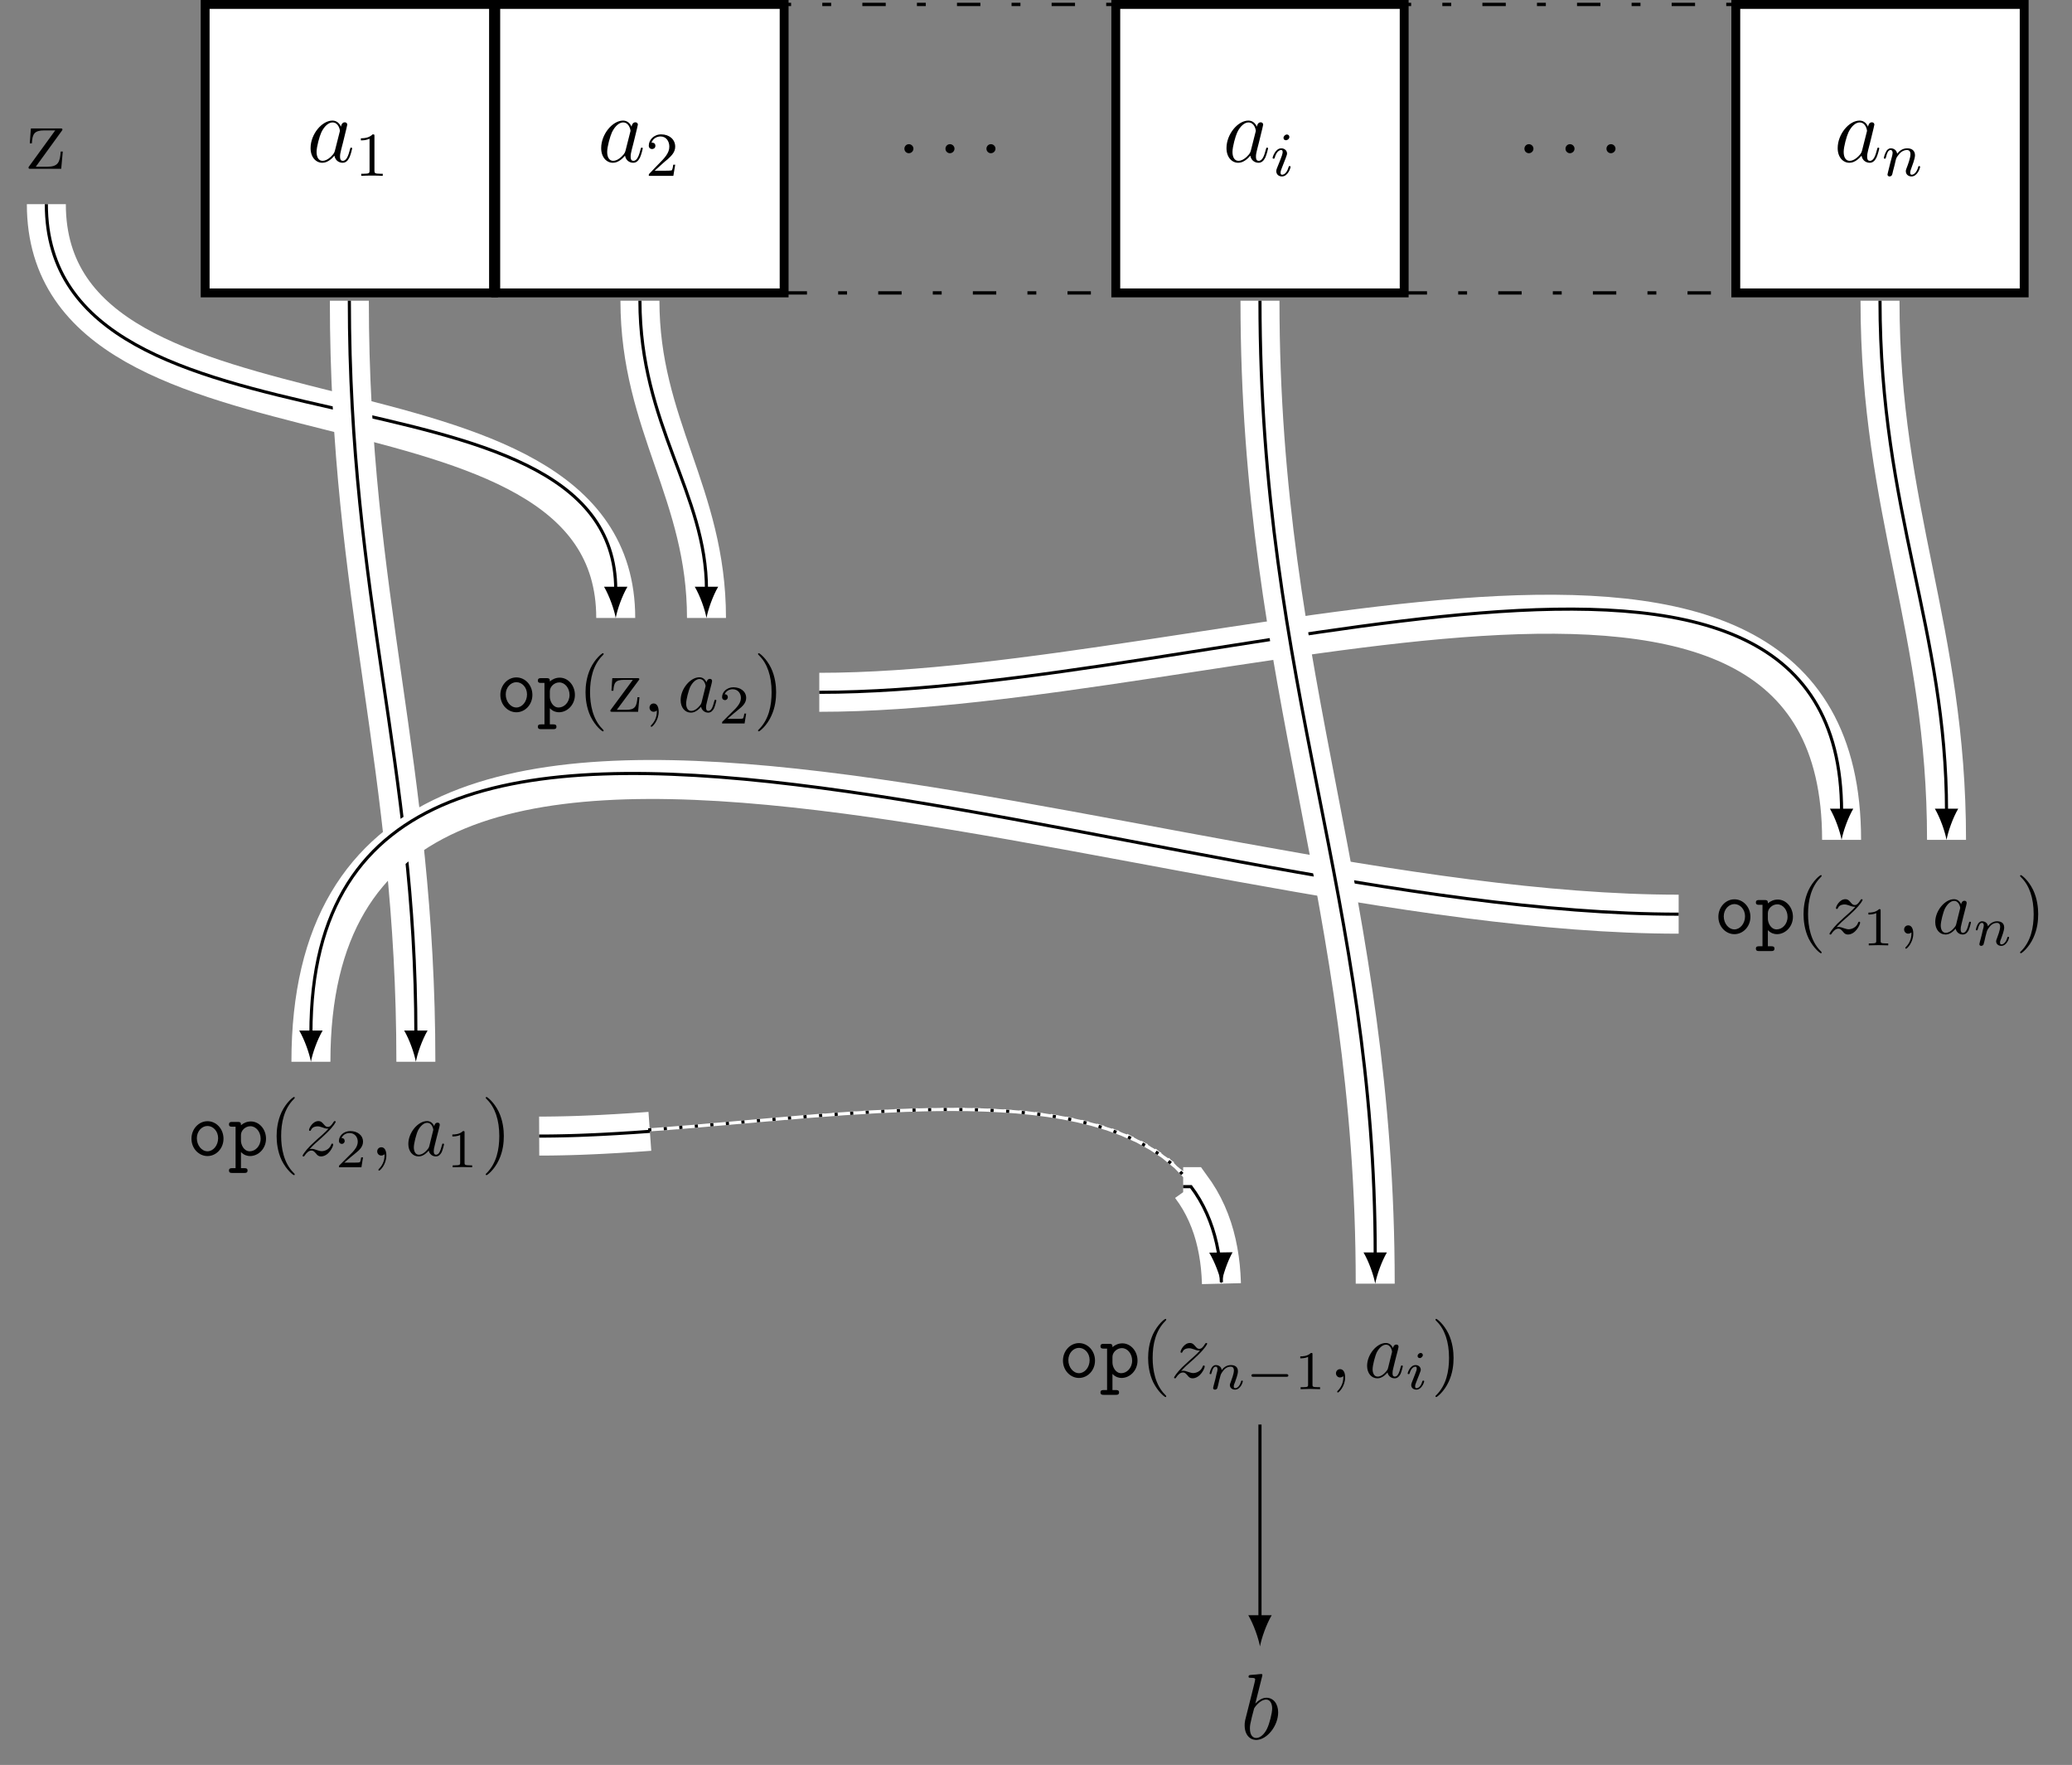 <?xml version="1.0" encoding="UTF-8"?>
<svg xmlns="http://www.w3.org/2000/svg" xmlns:xlink="http://www.w3.org/1999/xlink" width="264.767pt" height="225.468pt" viewBox="0 0 264.767 225.468" version="1.1">
<rect x="0" y="0" width="264.767" height="225.468" fill="#808080" stroke="none"/>
<defs>
<g>
<symbol overflow="visible" id="glyph0-0">
<path style="stroke:none;" d=""/>
</symbol>
<symbol overflow="visible" id="glyph0-1">
<path style="stroke:none;" d="M 3.594 -1.422 C 3.531 -1.219 3.531 -1.188 3.375 -0.969 C 3.109 -0.641 2.578 -0.125 2.016 -0.125 C 1.531 -0.125 1.25 -0.562 1.25 -1.266 C 1.25 -1.922 1.625 -3.266 1.859 -3.766 C 2.266 -4.609 2.828 -5.031 3.281 -5.031 C 4.078 -5.031 4.234 -4.047 4.234 -3.953 C 4.234 -3.938 4.203 -3.797 4.188 -3.766 Z M 4.359 -4.484 C 4.234 -4.797 3.906 -5.266 3.281 -5.266 C 1.938 -5.266 0.484 -3.531 0.484 -1.75 C 0.484 -0.578 1.172 0.125 1.984 0.125 C 2.641 0.125 3.203 -0.391 3.531 -0.781 C 3.656 -0.078 4.219 0.125 4.578 0.125 C 4.938 0.125 5.219 -0.094 5.438 -0.531 C 5.625 -0.938 5.797 -1.656 5.797 -1.703 C 5.797 -1.766 5.75 -1.812 5.672 -1.812 C 5.562 -1.812 5.562 -1.75 5.516 -1.578 C 5.328 -0.875 5.109 -0.125 4.609 -0.125 C 4.266 -0.125 4.25 -0.438 4.25 -0.672 C 4.25 -0.938 4.281 -1.078 4.391 -1.547 C 4.469 -1.844 4.531 -2.109 4.625 -2.453 C 5.062 -4.25 5.172 -4.672 5.172 -4.75 C 5.172 -4.906 5.047 -5.047 4.859 -5.047 C 4.484 -5.047 4.391 -4.625 4.359 -4.484 Z M 4.359 -4.484 "/>
</symbol>
<symbol overflow="visible" id="glyph0-2">
<path style="stroke:none;" d="M 2.203 -0.578 C 2.203 -0.922 1.906 -1.156 1.625 -1.156 C 1.281 -1.156 1.047 -0.875 1.047 -0.578 C 1.047 -0.234 1.328 0 1.609 0 C 1.953 0 2.203 -0.281 2.203 -0.578 Z M 2.203 -0.578 "/>
</symbol>
<symbol overflow="visible" id="glyph0-3">
<path style="stroke:none;" d="M 2.766 -8 C 2.766 -8.047 2.797 -8.109 2.797 -8.172 C 2.797 -8.297 2.672 -8.297 2.656 -8.297 C 2.641 -8.297 2.219 -8.266 2 -8.234 C 1.797 -8.219 1.609 -8.203 1.406 -8.188 C 1.109 -8.156 1.031 -8.156 1.031 -7.938 C 1.031 -7.812 1.141 -7.812 1.266 -7.812 C 1.875 -7.812 1.875 -7.703 1.875 -7.594 C 1.875 -7.5 1.781 -7.156 1.734 -6.938 L 1.453 -5.797 C 1.328 -5.312 0.641 -2.609 0.594 -2.391 C 0.531 -2.094 0.531 -1.891 0.531 -1.734 C 0.531 -0.516 1.219 0.125 2 0.125 C 3.375 0.125 4.812 -1.656 4.812 -3.391 C 4.812 -4.5 4.203 -5.266 3.297 -5.266 C 2.672 -5.266 2.109 -4.75 1.891 -4.516 Z M 2.016 -0.125 C 1.625 -0.125 1.203 -0.406 1.203 -1.344 C 1.203 -1.734 1.25 -1.953 1.453 -2.797 C 1.5 -2.953 1.688 -3.719 1.734 -3.875 C 1.75 -3.969 2.469 -5.031 3.281 -5.031 C 3.797 -5.031 4.047 -4.5 4.047 -3.891 C 4.047 -3.312 3.703 -1.953 3.406 -1.344 C 3.109 -0.688 2.562 -0.125 2.016 -0.125 Z M 2.016 -0.125 "/>
</symbol>
<symbol overflow="visible" id="glyph1-0">
<path style="stroke:none;" d=""/>
</symbol>
<symbol overflow="visible" id="glyph1-1">
<path style="stroke:none;" d="M 2.5 -5.078 C 2.5 -5.297 2.484 -5.297 2.266 -5.297 C 1.938 -4.984 1.516 -4.797 0.766 -4.797 L 0.766 -4.531 C 0.984 -4.531 1.406 -4.531 1.875 -4.734 L 1.875 -0.656 C 1.875 -0.359 1.844 -0.266 1.094 -0.266 L 0.812 -0.266 L 0.812 0 C 1.141 -0.031 1.828 -0.031 2.188 -0.031 C 2.547 -0.031 3.234 -0.031 3.562 0 L 3.562 -0.266 L 3.281 -0.266 C 2.531 -0.266 2.5 -0.359 2.5 -0.656 Z M 2.5 -5.078 "/>
</symbol>
<symbol overflow="visible" id="glyph1-2">
<path style="stroke:none;" d="M 2.25 -1.625 C 2.375 -1.75 2.703 -2.016 2.844 -2.125 C 3.328 -2.578 3.797 -3.016 3.797 -3.734 C 3.797 -4.688 3 -5.297 2.016 -5.297 C 1.047 -5.297 0.422 -4.578 0.422 -3.859 C 0.422 -3.469 0.734 -3.422 0.844 -3.422 C 1.016 -3.422 1.266 -3.531 1.266 -3.844 C 1.266 -4.25 0.859 -4.25 0.766 -4.25 C 1 -4.844 1.531 -5.031 1.922 -5.031 C 2.656 -5.031 3.047 -4.406 3.047 -3.734 C 3.047 -2.906 2.469 -2.297 1.516 -1.344 L 0.516 -0.297 C 0.422 -0.219 0.422 -0.203 0.422 0 L 3.562 0 L 3.797 -1.422 L 3.547 -1.422 C 3.531 -1.266 3.469 -0.875 3.375 -0.719 C 3.328 -0.656 2.719 -0.656 2.594 -0.656 L 1.172 -0.656 Z M 2.25 -1.625 "/>
</symbol>
<symbol overflow="visible" id="glyph2-0">
<path style="stroke:none;" d=""/>
</symbol>
<symbol overflow="visible" id="glyph2-1">
<path style="stroke:none;" d="M 2.375 -4.969 C 2.375 -5.141 2.25 -5.281 2.062 -5.281 C 1.859 -5.281 1.625 -5.078 1.625 -4.844 C 1.625 -4.672 1.75 -4.547 1.938 -4.547 C 2.141 -4.547 2.375 -4.734 2.375 -4.969 Z M 1.219 -2.047 L 0.781 -0.953 C 0.734 -0.828 0.703 -0.734 0.703 -0.594 C 0.703 -0.203 1 0.078 1.422 0.078 C 2.203 0.078 2.531 -1.031 2.531 -1.141 C 2.531 -1.219 2.469 -1.25 2.406 -1.25 C 2.312 -1.25 2.297 -1.188 2.266 -1.109 C 2.094 -0.469 1.766 -0.141 1.438 -0.141 C 1.344 -0.141 1.25 -0.188 1.25 -0.391 C 1.25 -0.594 1.312 -0.734 1.406 -0.984 C 1.484 -1.188 1.562 -1.406 1.656 -1.625 L 1.906 -2.266 C 1.969 -2.453 2.078 -2.703 2.078 -2.844 C 2.078 -3.234 1.75 -3.516 1.344 -3.516 C 0.578 -3.516 0.234 -2.406 0.234 -2.297 C 0.234 -2.219 0.297 -2.188 0.359 -2.188 C 0.469 -2.188 0.469 -2.234 0.5 -2.312 C 0.719 -3.078 1.078 -3.297 1.328 -3.297 C 1.438 -3.297 1.516 -3.25 1.516 -3.031 C 1.516 -2.953 1.5 -2.844 1.422 -2.594 Z M 1.219 -2.047 "/>
</symbol>
<symbol overflow="visible" id="glyph2-2">
<path style="stroke:none;" d="M 1.594 -1.312 C 1.625 -1.422 1.703 -1.734 1.719 -1.844 C 1.828 -2.281 1.828 -2.281 2.016 -2.547 C 2.281 -2.938 2.656 -3.297 3.188 -3.297 C 3.469 -3.297 3.641 -3.125 3.641 -2.75 C 3.641 -2.312 3.312 -1.406 3.156 -1.016 C 3.047 -0.75 3.047 -0.703 3.047 -0.594 C 3.047 -0.141 3.422 0.078 3.766 0.078 C 4.547 0.078 4.875 -1.031 4.875 -1.141 C 4.875 -1.219 4.812 -1.25 4.75 -1.25 C 4.656 -1.25 4.641 -1.188 4.625 -1.109 C 4.438 -0.453 4.094 -0.141 3.797 -0.141 C 3.672 -0.141 3.609 -0.219 3.609 -0.406 C 3.609 -0.594 3.672 -0.766 3.75 -0.969 C 3.859 -1.266 4.219 -2.188 4.219 -2.625 C 4.219 -3.234 3.797 -3.516 3.234 -3.516 C 2.578 -3.516 2.172 -3.125 1.938 -2.828 C 1.875 -3.266 1.531 -3.516 1.125 -3.516 C 0.844 -3.516 0.641 -3.328 0.516 -3.078 C 0.312 -2.703 0.234 -2.312 0.234 -2.297 C 0.234 -2.219 0.297 -2.188 0.359 -2.188 C 0.469 -2.188 0.469 -2.219 0.531 -2.438 C 0.625 -2.828 0.766 -3.297 1.094 -3.297 C 1.312 -3.297 1.359 -3.094 1.359 -2.922 C 1.359 -2.766 1.312 -2.625 1.25 -2.359 C 1.234 -2.297 1.109 -1.828 1.078 -1.719 L 0.781 -0.516 C 0.75 -0.391 0.703 -0.203 0.703 -0.172 C 0.703 0.016 0.859 0.078 0.969 0.078 C 1.109 0.078 1.234 -0.016 1.281 -0.109 C 1.312 -0.156 1.375 -0.438 1.406 -0.594 Z M 1.594 -1.312 "/>
</symbol>
<symbol overflow="visible" id="glyph3-0">
<path style="stroke:none;" d=""/>
</symbol>
<symbol overflow="visible" id="glyph3-1">
<path style="stroke:none;" d="M 4.547 -4.812 C 4.656 -4.953 4.656 -4.969 4.656 -5.016 C 4.656 -5.156 4.578 -5.156 4.375 -5.156 L 0.625 -5.156 L 0.484 -3.25 L 0.75 -3.25 C 0.828 -4.469 1.047 -4.906 2.359 -4.906 L 3.734 -4.906 L 0.328 -0.219 C 0.328 0 0.344 0 0.609 0 L 4.5 0 L 4.703 -2.203 L 4.438 -2.203 C 4.328 -0.844 4.125 -0.266 2.703 -0.266 L 1.25 -0.266 Z M 4.547 -4.812 "/>
</symbol>
<symbol overflow="visible" id="glyph4-0">
<path style="stroke:none;" d=""/>
</symbol>
<symbol overflow="visible" id="glyph4-1">
<path style="stroke:none;" d="M 4.656 -2.156 C 4.656 -3.406 3.734 -4.391 2.609 -4.391 C 1.5 -4.391 0.562 -3.406 0.562 -2.156 C 0.562 -0.891 1.516 0.062 2.609 0.062 C 3.703 0.062 4.656 -0.891 4.656 -2.156 Z M 2.609 -0.547 C 1.875 -0.547 1.25 -1.297 1.25 -2.219 C 1.25 -3.125 1.906 -3.781 2.609 -3.781 C 3.328 -3.781 3.969 -3.125 3.969 -2.219 C 3.969 -1.297 3.344 -0.547 2.609 -0.547 Z M 2.609 -0.547 "/>
</symbol>
<symbol overflow="visible" id="glyph4-2">
<path style="stroke:none;" d="M 1.656 -2.625 C 1.656 -3.219 2.234 -3.75 2.859 -3.75 C 3.594 -3.75 4.172 -3.016 4.172 -2.156 C 4.172 -1.203 3.484 -0.547 2.781 -0.547 C 2 -0.547 1.656 -1.422 1.656 -1.906 Z M 1.656 -0.453 C 2.062 -0.031 2.5 0.062 2.812 0.062 C 3.891 0.062 4.859 -0.891 4.859 -2.156 C 4.859 -3.375 3.984 -4.359 2.922 -4.359 C 2.438 -4.359 2 -4.172 1.656 -3.875 C 1.656 -4.156 1.641 -4.297 1.25 -4.297 L 0.531 -4.297 C 0.375 -4.297 0.125 -4.297 0.125 -3.984 C 0.125 -3.688 0.375 -3.688 0.516 -3.688 L 0.969 -3.688 L 0.969 1.609 L 0.531 1.609 C 0.375 1.609 0.125 1.609 0.125 1.906 C 0.125 2.219 0.375 2.219 0.516 2.219 L 2.109 2.219 C 2.25 2.219 2.5 2.219 2.5 1.906 C 2.5 1.609 2.25 1.609 2.094 1.609 L 1.656 1.609 Z M 1.656 -0.453 "/>
</symbol>
<symbol overflow="visible" id="glyph5-0">
<path style="stroke:none;" d=""/>
</symbol>
<symbol overflow="visible" id="glyph5-1">
<path style="stroke:none;" d="M 3.297 2.391 C 3.297 2.359 3.297 2.344 3.125 2.172 C 1.891 0.922 1.562 -0.969 1.562 -2.5 C 1.562 -4.234 1.938 -5.969 3.172 -7.203 C 3.297 -7.328 3.297 -7.344 3.297 -7.375 C 3.297 -7.453 3.266 -7.484 3.203 -7.484 C 3.094 -7.484 2.203 -6.797 1.609 -5.531 C 1.109 -4.438 0.984 -3.328 0.984 -2.5 C 0.984 -1.719 1.094 -0.516 1.641 0.625 C 2.25 1.844 3.094 2.5 3.203 2.5 C 3.266 2.5 3.297 2.469 3.297 2.391 Z M 3.297 2.391 "/>
</symbol>
<symbol overflow="visible" id="glyph5-2">
<path style="stroke:none;" d="M 3.891 -4 C 3.984 -4.109 3.984 -4.125 3.984 -4.172 C 3.984 -4.297 3.891 -4.297 3.719 -4.297 L 0.531 -4.297 L 0.422 -2.688 L 0.672 -2.688 C 0.734 -3.703 0.922 -4.078 2.016 -4.078 L 3.156 -4.078 L 0.375 -0.312 C 0.281 -0.203 0.281 -0.188 0.281 -0.141 C 0.281 0 0.344 0 0.531 0 L 3.828 0 L 4 -1.859 L 3.75 -1.859 C 3.656 -0.688 3.453 -0.25 2.297 -0.25 L 1.109 -0.25 Z M 3.891 -4 "/>
</symbol>
<symbol overflow="visible" id="glyph5-3">
<path style="stroke:none;" d="M 2.875 -2.5 C 2.875 -3.266 2.766 -4.469 2.219 -5.609 C 1.625 -6.828 0.766 -7.484 0.672 -7.484 C 0.609 -7.484 0.562 -7.438 0.562 -7.375 C 0.562 -7.344 0.562 -7.328 0.75 -7.141 C 1.734 -6.156 2.297 -4.578 2.297 -2.5 C 2.297 -0.781 1.938 0.969 0.703 2.219 C 0.562 2.344 0.562 2.359 0.562 2.391 C 0.562 2.453 0.609 2.5 0.672 2.5 C 0.766 2.5 1.672 1.812 2.25 0.547 C 2.766 -0.547 2.875 -1.656 2.875 -2.5 Z M 2.875 -2.5 "/>
</symbol>
<symbol overflow="visible" id="glyph6-0">
<path style="stroke:none;" d=""/>
</symbol>
<symbol overflow="visible" id="glyph6-1">
<path style="stroke:none;" d="M 2.031 -0.016 C 2.031 -0.672 1.781 -1.062 1.391 -1.062 C 1.062 -1.062 0.859 -0.812 0.859 -0.531 C 0.859 -0.266 1.062 0 1.391 0 C 1.5 0 1.641 -0.047 1.734 -0.125 C 1.766 -0.156 1.781 -0.156 1.781 -0.156 C 1.797 -0.156 1.797 -0.156 1.797 -0.016 C 1.797 0.734 1.453 1.328 1.125 1.656 C 1.016 1.766 1.016 1.781 1.016 1.812 C 1.016 1.891 1.062 1.922 1.109 1.922 C 1.219 1.922 2.031 1.156 2.031 -0.016 Z M 2.031 -0.016 "/>
</symbol>
<symbol overflow="visible" id="glyph6-2">
<path style="stroke:none;" d="M 3.719 -3.766 C 3.531 -4.141 3.25 -4.406 2.797 -4.406 C 1.641 -4.406 0.406 -2.938 0.406 -1.484 C 0.406 -0.547 0.953 0.109 1.719 0.109 C 1.922 0.109 2.422 0.062 3.016 -0.641 C 3.094 -0.219 3.453 0.109 3.922 0.109 C 4.281 0.109 4.5 -0.125 4.672 -0.438 C 4.828 -0.797 4.969 -1.406 4.969 -1.422 C 4.969 -1.531 4.875 -1.531 4.844 -1.531 C 4.75 -1.531 4.734 -1.484 4.703 -1.344 C 4.531 -0.703 4.359 -0.109 3.953 -0.109 C 3.672 -0.109 3.656 -0.375 3.656 -0.562 C 3.656 -0.781 3.672 -0.875 3.781 -1.312 C 3.891 -1.719 3.906 -1.828 4 -2.203 L 4.359 -3.594 C 4.422 -3.875 4.422 -3.891 4.422 -3.938 C 4.422 -4.109 4.312 -4.203 4.141 -4.203 C 3.891 -4.203 3.75 -3.984 3.719 -3.766 Z M 3.078 -1.188 C 3.016 -1 3.016 -0.984 2.875 -0.812 C 2.438 -0.266 2.031 -0.109 1.75 -0.109 C 1.25 -0.109 1.109 -0.656 1.109 -1.047 C 1.109 -1.547 1.422 -2.766 1.656 -3.234 C 1.969 -3.812 2.406 -4.188 2.812 -4.188 C 3.453 -4.188 3.594 -3.375 3.594 -3.312 C 3.594 -3.25 3.578 -3.188 3.562 -3.141 Z M 3.078 -1.188 "/>
</symbol>
<symbol overflow="visible" id="glyph6-3">
<path style="stroke:none;" d="M 1.328 -0.828 C 1.859 -1.406 2.156 -1.656 2.516 -1.969 C 2.516 -1.969 3.125 -2.5 3.484 -2.859 C 4.438 -3.781 4.656 -4.266 4.656 -4.312 C 4.656 -4.406 4.562 -4.406 4.547 -4.406 C 4.469 -4.406 4.453 -4.391 4.391 -4.297 C 4.094 -3.812 3.891 -3.656 3.656 -3.656 C 3.406 -3.656 3.297 -3.812 3.141 -3.984 C 2.953 -4.203 2.781 -4.406 2.453 -4.406 C 1.703 -4.406 1.25 -3.484 1.25 -3.266 C 1.25 -3.219 1.281 -3.156 1.359 -3.156 C 1.453 -3.156 1.469 -3.203 1.5 -3.266 C 1.688 -3.734 2.266 -3.734 2.344 -3.734 C 2.547 -3.734 2.734 -3.672 2.969 -3.594 C 3.375 -3.438 3.484 -3.438 3.734 -3.438 C 3.375 -3.016 2.547 -2.297 2.359 -2.141 L 1.453 -1.297 C 0.781 -0.625 0.422 -0.062 0.422 0.016 C 0.422 0.109 0.531 0.109 0.547 0.109 C 0.625 0.109 0.641 0.094 0.703 -0.016 C 0.938 -0.375 1.234 -0.641 1.562 -0.641 C 1.781 -0.641 1.891 -0.547 2.141 -0.266 C 2.297 -0.047 2.484 0.109 2.766 0.109 C 3.766 0.109 4.344 -1.156 4.344 -1.422 C 4.344 -1.469 4.297 -1.531 4.219 -1.531 C 4.125 -1.531 4.109 -1.469 4.078 -1.391 C 3.844 -0.75 3.203 -0.562 2.875 -0.562 C 2.688 -0.562 2.5 -0.625 2.297 -0.688 C 1.953 -0.812 1.797 -0.859 1.594 -0.859 C 1.578 -0.859 1.422 -0.859 1.328 -0.828 Z M 1.328 -0.828 "/>
</symbol>
<symbol overflow="visible" id="glyph7-0">
<path style="stroke:none;" d=""/>
</symbol>
<symbol overflow="visible" id="glyph7-1">
<path style="stroke:none;" d="M 3.516 -1.266 L 3.281 -1.266 C 3.266 -1.109 3.188 -0.703 3.094 -0.641 C 3.047 -0.594 2.516 -0.594 2.406 -0.594 L 1.125 -0.594 C 1.859 -1.234 2.109 -1.438 2.516 -1.766 C 3.031 -2.172 3.516 -2.609 3.516 -3.266 C 3.516 -4.109 2.781 -4.625 1.891 -4.625 C 1.031 -4.625 0.438 -4.016 0.438 -3.375 C 0.438 -3.031 0.734 -2.984 0.812 -2.984 C 0.969 -2.984 1.172 -3.109 1.172 -3.359 C 1.172 -3.484 1.125 -3.734 0.766 -3.734 C 0.984 -4.219 1.453 -4.375 1.781 -4.375 C 2.484 -4.375 2.844 -3.828 2.844 -3.266 C 2.844 -2.656 2.406 -2.188 2.188 -1.938 L 0.516 -0.266 C 0.438 -0.203 0.438 -0.188 0.438 0 L 3.312 0 Z M 3.516 -1.266 "/>
</symbol>
<symbol overflow="visible" id="glyph7-2">
<path style="stroke:none;" d="M 2.328 -4.438 C 2.328 -4.625 2.328 -4.625 2.125 -4.625 C 1.672 -4.188 1.047 -4.188 0.766 -4.188 L 0.766 -3.938 C 0.922 -3.938 1.391 -3.938 1.766 -4.125 L 1.766 -0.578 C 1.766 -0.344 1.766 -0.25 1.078 -0.25 L 0.812 -0.25 L 0.812 0 C 0.938 0 1.797 -0.031 2.047 -0.031 C 2.266 -0.031 3.141 0 3.297 0 L 3.297 -0.25 L 3.031 -0.25 C 2.328 -0.25 2.328 -0.344 2.328 -0.578 Z M 2.328 -4.438 "/>
</symbol>
<symbol overflow="visible" id="glyph8-0">
<path style="stroke:none;" d=""/>
</symbol>
<symbol overflow="visible" id="glyph8-1">
<path style="stroke:none;" d="M 0.844 -0.438 C 0.828 -0.344 0.781 -0.172 0.781 -0.156 C 0.781 0 0.906 0.062 1.016 0.062 C 1.141 0.062 1.25 -0.016 1.297 -0.078 C 1.328 -0.141 1.375 -0.375 1.422 -0.516 C 1.453 -0.641 1.531 -0.969 1.562 -1.141 C 1.609 -1.297 1.656 -1.453 1.688 -1.609 C 1.766 -1.891 1.781 -1.953 1.984 -2.234 C 2.172 -2.516 2.5 -2.875 3.031 -2.875 C 3.422 -2.875 3.438 -2.516 3.438 -2.391 C 3.438 -1.969 3.141 -1.203 3.031 -0.906 C 2.953 -0.703 2.922 -0.641 2.922 -0.531 C 2.922 -0.156 3.219 0.062 3.578 0.062 C 4.281 0.062 4.578 -0.891 4.578 -1 C 4.578 -1.094 4.5 -1.094 4.469 -1.094 C 4.375 -1.094 4.375 -1.047 4.344 -0.969 C 4.188 -0.406 3.875 -0.125 3.609 -0.125 C 3.453 -0.125 3.422 -0.219 3.422 -0.375 C 3.422 -0.531 3.469 -0.625 3.594 -0.938 C 3.672 -1.156 3.953 -1.891 3.953 -2.281 C 3.953 -2.953 3.422 -3.078 3.047 -3.078 C 2.469 -3.078 2.078 -2.719 1.875 -2.438 C 1.828 -2.922 1.422 -3.078 1.125 -3.078 C 0.828 -3.078 0.672 -2.859 0.578 -2.703 C 0.422 -2.438 0.328 -2.047 0.328 -2 C 0.328 -1.922 0.422 -1.922 0.453 -1.922 C 0.547 -1.922 0.547 -1.938 0.594 -2.125 C 0.703 -2.531 0.844 -2.875 1.109 -2.875 C 1.297 -2.875 1.344 -2.719 1.344 -2.531 C 1.344 -2.406 1.281 -2.141 1.219 -1.953 C 1.172 -1.766 1.109 -1.484 1.078 -1.328 Z M 0.844 -0.438 "/>
</symbol>
<symbol overflow="visible" id="glyph8-2">
<path style="stroke:none;" d="M 2.266 -4.359 C 2.266 -4.469 2.172 -4.625 1.984 -4.625 C 1.797 -4.625 1.594 -4.438 1.594 -4.234 C 1.594 -4.125 1.672 -3.969 1.875 -3.969 C 2.062 -3.969 2.266 -4.172 2.266 -4.359 Z M 0.844 -0.812 C 0.812 -0.719 0.781 -0.641 0.781 -0.516 C 0.781 -0.188 1.047 0.062 1.438 0.062 C 2.125 0.062 2.438 -0.891 2.438 -1 C 2.438 -1.094 2.344 -1.094 2.328 -1.094 C 2.234 -1.094 2.219 -1.047 2.188 -0.969 C 2.031 -0.406 1.734 -0.125 1.453 -0.125 C 1.312 -0.125 1.281 -0.219 1.281 -0.375 C 1.281 -0.531 1.328 -0.656 1.391 -0.812 C 1.469 -1 1.547 -1.188 1.609 -1.375 C 1.672 -1.547 1.938 -2.172 1.953 -2.266 C 1.984 -2.328 2 -2.406 2 -2.484 C 2 -2.812 1.719 -3.078 1.344 -3.078 C 0.641 -3.078 0.328 -2.125 0.328 -2 C 0.328 -1.922 0.422 -1.922 0.453 -1.922 C 0.547 -1.922 0.547 -1.953 0.578 -2.031 C 0.75 -2.625 1.062 -2.875 1.312 -2.875 C 1.422 -2.875 1.484 -2.828 1.484 -2.641 C 1.484 -2.469 1.453 -2.375 1.281 -1.938 Z M 0.844 -0.812 "/>
</symbol>
<symbol overflow="visible" id="glyph9-0">
<path style="stroke:none;" d=""/>
</symbol>
<symbol overflow="visible" id="glyph9-1">
<path style="stroke:none;" d="M 5.188 -1.578 C 5.297 -1.578 5.469 -1.578 5.469 -1.734 C 5.469 -1.922 5.297 -1.922 5.188 -1.922 L 1.031 -1.922 C 0.922 -1.922 0.75 -1.922 0.75 -1.75 C 0.75 -1.578 0.906 -1.578 1.031 -1.578 Z M 5.188 -1.578 "/>
</symbol>
</g>
<clipPath id="clip1">
  <path d="M 169 0 L 264.766 0 L 264.766 178 L 169 178 Z M 169 0 "/>
</clipPath>
<clipPath id="clip2">
  <path d="M 34 8 L 264.766 8 L 264.766 178 L 34 178 Z M 34 8 "/>
</clipPath>
<clipPath id="clip3">
  <path d="M 0 29 L 264.766 29 L 264.766 207 L 0 207 Z M 0 29 "/>
</clipPath>
<clipPath id="clip4">
  <path d="M 90 0 L 247 0 L 247 225.469 L 90 225.469 Z M 90 0 "/>
</clipPath>
<clipPath id="clip5">
  <path d="M 0 71 L 227 71 L 227 225.469 L 0 225.469 Z M 0 71 "/>
</clipPath>
</defs>
<g id="surface1">
<path style="fill-rule:nonzero;fill:rgb(100%,100%,100%);fill-opacity:1;stroke-width:1.134;stroke-linecap:butt;stroke-linejoin:miter;stroke:rgb(0%,0%,0%);stroke-opacity:1;stroke-miterlimit:10;" d="M -18.426 -18.425 L 18.425 -18.425 L 18.425 18.427 L -18.426 18.427 Z M -18.426 -18.425 " transform="matrix(1,0,0,-1,44.641,18.993)"/>
<g style="fill:rgb(0%,0%,0%);fill-opacity:1;">
  <use xlink:href="#glyph0-1" x="39.203" y="20.67"/>
</g>
<g style="fill:rgb(0%,0%,0%);fill-opacity:1;">
  <use xlink:href="#glyph1-1" x="45.348" y="22.463"/>
</g>
<path style="fill-rule:nonzero;fill:rgb(100%,100%,100%);fill-opacity:1;stroke-width:1.134;stroke-linecap:butt;stroke-linejoin:miter;stroke:rgb(0%,0%,0%);stroke-opacity:1;stroke-miterlimit:10;" d="M -18.427 -18.425 L 18.424 -18.425 L 18.424 18.427 L -18.427 18.427 Z M -18.427 -18.425 " transform="matrix(1,0,0,-1,81.775,18.993)"/>
<g style="fill:rgb(0%,0%,0%);fill-opacity:1;">
  <use xlink:href="#glyph0-1" x="76.337" y="20.67"/>
</g>
<g style="fill:rgb(0%,0%,0%);fill-opacity:1;">
  <use xlink:href="#glyph1-2" x="82.482" y="22.463"/>
</g>
<path style="fill:none;stroke-width:0.425;stroke-linecap:butt;stroke-linejoin:miter;stroke:rgb(0%,0%,0%);stroke-opacity:1;stroke-dasharray:2.989,3.985,1.134,3.985;stroke-miterlimit:10;" d="M -21.26 -18.425 L 21.259 -18.425 L 21.259 18.427 L -21.26 18.427 Z M -21.26 -18.425 " transform="matrix(1,0,0,-1,121.389,18.993)"/>
<g style="fill:rgb(0%,0%,0%);fill-opacity:1;">
  <use xlink:href="#glyph0-2" x="114.519" y="19.574"/>
</g>
<g style="fill:rgb(0%,0%,0%);fill-opacity:1;">
  <use xlink:href="#glyph0-2" x="119.767" y="19.574"/>
</g>
<g style="fill:rgb(0%,0%,0%);fill-opacity:1;">
  <use xlink:href="#glyph0-2" x="125.004" y="19.574"/>
</g>
<path style="fill-rule:nonzero;fill:rgb(100%,100%,100%);fill-opacity:1;stroke-width:1.134;stroke-linecap:butt;stroke-linejoin:miter;stroke:rgb(0%,0%,0%);stroke-opacity:1;stroke-miterlimit:10;" d="M -18.426 -18.425 L 18.426 -18.425 L 18.426 18.427 L -18.426 18.427 Z M -18.426 -18.425 " transform="matrix(1,0,0,-1,161.004,18.993)"/>
<g style="fill:rgb(0%,0%,0%);fill-opacity:1;">
  <use xlink:href="#glyph0-1" x="156.241" y="20.67"/>
</g>
<g style="fill:rgb(0%,0%,0%);fill-opacity:1;">
  <use xlink:href="#glyph2-1" x="162.385" y="22.463"/>
</g>
<path style="fill:none;stroke-width:0.425;stroke-linecap:butt;stroke-linejoin:miter;stroke:rgb(0%,0%,0%);stroke-opacity:1;stroke-dasharray:2.989,3.985,1.134,3.985;stroke-miterlimit:10;" d="M -21.259 -18.425 L 21.261 -18.425 L 21.261 18.427 L -21.259 18.427 Z M -21.259 -18.425 " transform="matrix(1,0,0,-1,200.618,18.993)"/>
<g style="fill:rgb(0%,0%,0%);fill-opacity:1;">
  <use xlink:href="#glyph0-2" x="193.748" y="19.574"/>
</g>
<g style="fill:rgb(0%,0%,0%);fill-opacity:1;">
  <use xlink:href="#glyph0-2" x="198.996" y="19.574"/>
</g>
<g style="fill:rgb(0%,0%,0%);fill-opacity:1;">
  <use xlink:href="#glyph0-2" x="204.233" y="19.574"/>
</g>
<path style="fill-rule:nonzero;fill:rgb(100%,100%,100%);fill-opacity:1;stroke-width:1.134;stroke-linecap:butt;stroke-linejoin:miter;stroke:rgb(0%,0%,0%);stroke-opacity:1;stroke-miterlimit:10;" d="M -18.427 -18.425 L 18.424 -18.425 L 18.424 18.427 L -18.427 18.427 Z M -18.427 -18.425 " transform="matrix(1,0,0,-1,240.232,18.993)"/>
<g style="fill:rgb(0%,0%,0%);fill-opacity:1;">
  <use xlink:href="#glyph0-1" x="234.341" y="20.67"/>
</g>
<g style="fill:rgb(0%,0%,0%);fill-opacity:1;">
  <use xlink:href="#glyph2-2" x="240.486" y="22.463"/>
</g>
<g style="fill:rgb(0%,0%,0%);fill-opacity:1;">
  <use xlink:href="#glyph3-1" x="3.321" y="21.566"/>
</g>
<g style="fill:rgb(0%,0%,0%);fill-opacity:1;">
  <use xlink:href="#glyph4-1" x="63.375" y="90.929"/>
  <use xlink:href="#glyph4-2" x="68.605" y="90.929"/>
</g>
<g style="fill:rgb(0%,0%,0%);fill-opacity:1;">
  <use xlink:href="#glyph5-1" x="73.836" y="90.929"/>
  <use xlink:href="#glyph5-2" x="77.71" y="90.929"/>
</g>
<g style="fill:rgb(0%,0%,0%);fill-opacity:1;">
  <use xlink:href="#glyph6-1" x="82.138" y="90.929"/>
</g>
<g style="fill:rgb(0%,0%,0%);fill-opacity:1;">
  <use xlink:href="#glyph6-2" x="86.569" y="90.929"/>
</g>
<g style="fill:rgb(0%,0%,0%);fill-opacity:1;">
  <use xlink:href="#glyph7-1" x="91.832" y="92.424"/>
</g>
<g style="fill:rgb(0%,0%,0%);fill-opacity:1;">
  <use xlink:href="#glyph5-3" x="96.301" y="90.929"/>
</g>
<g style="fill:rgb(0%,0%,0%);fill-opacity:1;">
  <use xlink:href="#glyph4-1" x="219.018" y="119.276"/>
  <use xlink:href="#glyph4-2" x="224.248" y="119.276"/>
</g>
<g style="fill:rgb(0%,0%,0%);fill-opacity:1;">
  <use xlink:href="#glyph5-1" x="229.478" y="119.276"/>
</g>
<g style="fill:rgb(0%,0%,0%);fill-opacity:1;">
  <use xlink:href="#glyph6-3" x="233.353" y="119.276"/>
</g>
<g style="fill:rgb(0%,0%,0%);fill-opacity:1;">
  <use xlink:href="#glyph7-2" x="237.986" y="120.77"/>
</g>
<g style="fill:rgb(0%,0%,0%);fill-opacity:1;">
  <use xlink:href="#glyph6-1" x="242.455" y="119.276"/>
</g>
<g style="fill:rgb(0%,0%,0%);fill-opacity:1;">
  <use xlink:href="#glyph6-2" x="246.886" y="119.276"/>
</g>
<g style="fill:rgb(0%,0%,0%);fill-opacity:1;">
  <use xlink:href="#glyph8-1" x="252.149" y="120.77"/>
</g>
<g style="fill:rgb(0%,0%,0%);fill-opacity:1;">
  <use xlink:href="#glyph5-3" x="257.572" y="119.276"/>
</g>
<g style="fill:rgb(0%,0%,0%);fill-opacity:1;">
  <use xlink:href="#glyph4-1" x="23.904" y="147.622"/>
  <use xlink:href="#glyph4-2" x="29.134" y="147.622"/>
</g>
<g style="fill:rgb(0%,0%,0%);fill-opacity:1;">
  <use xlink:href="#glyph5-1" x="34.364" y="147.622"/>
</g>
<g style="fill:rgb(0%,0%,0%);fill-opacity:1;">
  <use xlink:href="#glyph6-3" x="38.239" y="147.622"/>
</g>
<g style="fill:rgb(0%,0%,0%);fill-opacity:1;">
  <use xlink:href="#glyph7-1" x="42.872" y="149.117"/>
</g>
<g style="fill:rgb(0%,0%,0%);fill-opacity:1;">
  <use xlink:href="#glyph6-1" x="47.341" y="147.622"/>
</g>
<g style="fill:rgb(0%,0%,0%);fill-opacity:1;">
  <use xlink:href="#glyph6-2" x="51.772" y="147.622"/>
</g>
<g style="fill:rgb(0%,0%,0%);fill-opacity:1;">
  <use xlink:href="#glyph7-2" x="57.035" y="149.117"/>
</g>
<g style="fill:rgb(0%,0%,0%);fill-opacity:1;">
  <use xlink:href="#glyph5-3" x="61.505" y="147.622"/>
</g>
<g style="fill:rgb(0%,0%,0%);fill-opacity:1;">
  <use xlink:href="#glyph4-1" x="135.267" y="175.969"/>
  <use xlink:href="#glyph4-2" x="140.497" y="175.969"/>
</g>
<g style="fill:rgb(0%,0%,0%);fill-opacity:1;">
  <use xlink:href="#glyph5-1" x="145.727" y="175.969"/>
</g>
<g style="fill:rgb(0%,0%,0%);fill-opacity:1;">
  <use xlink:href="#glyph6-3" x="149.602" y="175.969"/>
</g>
<g style="fill:rgb(0%,0%,0%);fill-opacity:1;">
  <use xlink:href="#glyph8-1" x="154.235" y="177.463"/>
</g>
<g style="fill:rgb(0%,0%,0%);fill-opacity:1;">
  <use xlink:href="#glyph9-1" x="159.16" y="177.463"/>
</g>
<g style="fill:rgb(0%,0%,0%);fill-opacity:1;">
  <use xlink:href="#glyph7-2" x="165.386" y="177.463"/>
</g>
<g style="fill:rgb(0%,0%,0%);fill-opacity:1;">
  <use xlink:href="#glyph6-1" x="169.856" y="175.969"/>
</g>
<g style="fill:rgb(0%,0%,0%);fill-opacity:1;">
  <use xlink:href="#glyph6-2" x="174.287" y="175.969"/>
</g>
<g style="fill:rgb(0%,0%,0%);fill-opacity:1;">
  <use xlink:href="#glyph8-2" x="179.55" y="177.463"/>
</g>
<g style="fill:rgb(0%,0%,0%);fill-opacity:1;">
  <use xlink:href="#glyph5-3" x="182.866" y="175.969"/>
</g>
<g style="fill:rgb(0%,0%,0%);fill-opacity:1;">
  <use xlink:href="#glyph0-3" x="158.515" y="222.148"/>
</g>
<path style="fill:none;stroke-width:4.981;stroke-linecap:butt;stroke-linejoin:miter;stroke:rgb(100%,100%,100%);stroke-opacity:1;stroke-miterlimit:10;" d="M -136.515 -7.089 C -136.515 -41.667 -63.757 -25.374 -63.757 -59.948 " transform="matrix(1,0,0,-1,142.437,18.993)"/>
<path style="fill:none;stroke-width:0.399;stroke-linecap:butt;stroke-linejoin:miter;stroke:rgb(0%,0%,0%);stroke-opacity:1;stroke-miterlimit:10;" d="M -136.515 -7.089 C -136.515 -41.667 -63.757 -25.374 -63.757 -56.362 " transform="matrix(1,0,0,-1,142.437,18.993)"/>
<path style=" stroke:none;fill-rule:nonzero;fill:rgb(0%,0%,0%);fill-opacity:1;" d="M 78.68 78.941 C 78.879 77.879 79.477 76.152 80.176 74.957 L 77.188 74.957 C 77.883 76.152 78.48 77.879 78.68 78.941 "/>
<path style="fill:none;stroke-width:4.981;stroke-linecap:butt;stroke-linejoin:miter;stroke:rgb(100%,100%,100%);stroke-opacity:1;stroke-miterlimit:10;" d="M -60.664 -19.421 C -60.664 -35.335 -52.16 -44.034 -52.16 -59.948 " transform="matrix(1,0,0,-1,142.437,18.993)"/>
<path style="fill:none;stroke-width:0.399;stroke-linecap:butt;stroke-linejoin:miter;stroke:rgb(0%,0%,0%);stroke-opacity:1;stroke-miterlimit:10;" d="M -60.664 -19.421 C -60.664 -35.335 -52.16 -44.034 -52.16 -56.362 " transform="matrix(1,0,0,-1,142.437,18.993)"/>
<path style=" stroke:none;fill-rule:nonzero;fill:rgb(0%,0%,0%);fill-opacity:1;" d="M 90.277 78.941 C 90.477 77.879 91.074 76.152 91.77 74.957 L 88.781 74.957 C 89.48 76.152 90.078 77.879 90.277 78.941 "/>
<g clip-path="url(#clip1)" clip-rule="nonzero">
<path style="fill:none;stroke-width:4.981;stroke-linecap:butt;stroke-linejoin:miter;stroke:rgb(100%,100%,100%);stroke-opacity:1;stroke-miterlimit:10;" d="M 97.797 -19.421 C 97.797 -46.277 106.297 -61.441 106.297 -88.296 " transform="matrix(1,0,0,-1,142.437,18.993)"/>
</g>
<path style="fill:none;stroke-width:0.399;stroke-linecap:butt;stroke-linejoin:miter;stroke:rgb(0%,0%,0%);stroke-opacity:1;stroke-miterlimit:10;" d="M 97.797 -19.421 C 97.797 -46.277 106.297 -61.441 106.297 -84.71 " transform="matrix(1,0,0,-1,142.437,18.993)"/>
<path style=" stroke:none;fill-rule:nonzero;fill:rgb(0%,0%,0%);fill-opacity:1;" d="M 248.734 107.289 C 248.934 106.227 249.531 104.5 250.23 103.305 L 247.242 103.305 C 247.938 104.5 248.535 106.227 248.734 107.289 "/>
<g clip-path="url(#clip2)" clip-rule="nonzero">
<path style="fill:none;stroke-width:4.981;stroke-linecap:butt;stroke-linejoin:miter;stroke:rgb(100%,100%,100%);stroke-opacity:1;stroke-miterlimit:10;" d="M -37.746 -69.448 C 13.196 -69.448 92.887 -37.355 92.887 -88.296 " transform="matrix(1,0,0,-1,142.437,18.993)"/>
</g>
<path style="fill:none;stroke-width:0.399;stroke-linecap:butt;stroke-linejoin:miter;stroke:rgb(0%,0%,0%);stroke-opacity:1;stroke-miterlimit:10;" d="M -37.746 -69.448 C 13.196 -69.448 92.887 -37.355 92.887 -84.71 " transform="matrix(1,0,0,-1,142.437,18.993)"/>
<path style=" stroke:none;fill-rule:nonzero;fill:rgb(0%,0%,0%);fill-opacity:1;" d="M 235.324 107.289 C 235.523 106.227 236.121 104.5 236.82 103.305 L 233.832 103.305 C 234.527 104.5 235.125 106.227 235.324 107.289 "/>
<path style="fill:none;stroke-width:4.981;stroke-linecap:butt;stroke-linejoin:miter;stroke:rgb(100%,100%,100%);stroke-opacity:1;stroke-miterlimit:10;" d="M -97.796 -19.421 C -97.796 -57.269 -89.296 -78.796 -89.296 -116.644 " transform="matrix(1,0,0,-1,142.437,18.993)"/>
<path style="fill:none;stroke-width:0.399;stroke-linecap:butt;stroke-linejoin:miter;stroke:rgb(0%,0%,0%);stroke-opacity:1;stroke-miterlimit:10;" d="M -97.796 -19.421 C -97.796 -57.269 -89.296 -78.796 -89.296 -113.058 " transform="matrix(1,0,0,-1,142.437,18.993)"/>
<path style=" stroke:none;fill-rule:nonzero;fill:rgb(0%,0%,0%);fill-opacity:1;" d="M 53.141 135.637 C 53.34 134.574 53.938 132.848 54.637 131.652 L 51.648 131.652 C 52.344 132.848 52.941 134.574 53.141 135.637 "/>
<g clip-path="url(#clip3)" clip-rule="nonzero">
<path style="fill:none;stroke-width:4.981;stroke-linecap:butt;stroke-linejoin:miter;stroke:rgb(100%,100%,100%);stroke-opacity:1;stroke-miterlimit:10;" d="M 72.067 -97.792 C 3.981 -97.792 -102.707 -48.558 -102.707 -116.644 " transform="matrix(1,0,0,-1,142.437,18.993)"/>
</g>
<path style="fill:none;stroke-width:0.399;stroke-linecap:butt;stroke-linejoin:miter;stroke:rgb(0%,0%,0%);stroke-opacity:1;stroke-miterlimit:10;" d="M 72.067 -97.792 C 3.981 -97.792 -102.707 -48.558 -102.707 -113.058 " transform="matrix(1,0,0,-1,142.437,18.993)"/>
<path style=" stroke:none;fill-rule:nonzero;fill:rgb(0%,0%,0%);fill-opacity:1;" d="M 39.73 135.637 C 39.93 134.574 40.527 132.848 41.227 131.652 L 38.238 131.652 C 38.934 132.848 39.531 134.574 39.73 135.637 "/>
<g clip-path="url(#clip4)" clip-rule="nonzero">
<path style="fill:none;stroke-width:4.981;stroke-linecap:butt;stroke-linejoin:miter;stroke:rgb(100%,100%,100%);stroke-opacity:1;stroke-miterlimit:10;" d="M 18.567 -19.421 C 18.567 -68.562 33.293 -95.851 33.293 -144.991 " transform="matrix(1,0,0,-1,142.437,18.993)"/>
</g>
<path style="fill:none;stroke-width:0.399;stroke-linecap:butt;stroke-linejoin:miter;stroke:rgb(0%,0%,0%);stroke-opacity:1;stroke-miterlimit:10;" d="M 18.567 -19.421 C 18.567 -68.562 33.293 -95.851 33.293 -141.402 " transform="matrix(1,0,0,-1,142.437,18.993)"/>
<path style=" stroke:none;fill-rule:nonzero;fill:rgb(0%,0%,0%);fill-opacity:1;" d="M 175.73 163.984 C 175.93 162.922 176.527 161.191 177.223 159.996 L 174.234 159.996 C 174.934 161.191 175.531 162.922 175.73 163.984 "/>
<g clip-path="url(#clip5)" clip-rule="nonzero">
<path style="fill:none;stroke-width:4.981;stroke-linecap:butt;stroke-linejoin:miter;stroke:rgb(100%,100%,100%);stroke-opacity:1;stroke-miterlimit:10;" d="M -73.539 -126.14 L -72.539 -126.136 L -71.535 -126.124 L -70.535 -126.105 L -69.535 -126.081 L -68.535 -126.05 L -67.535 -126.011 L -66.531 -125.968 L -65.531 -125.921 L -63.531 -125.812 L -62.531 -125.749 L -61.535 -125.687 L -60.535 -125.616 L -59.394 -125.534 M -59.394 -125.534 L -59.421 -125.14 M -57.406 -125.386 L -57.437 -124.987 M -55.421 -125.23 L -55.453 -124.831 M -53.437 -125.062 L -53.472 -124.667 M -51.453 -124.894 L -51.488 -124.495 M -49.468 -124.718 L -49.503 -124.323 M -47.484 -124.542 L -47.519 -124.148 M -45.499 -124.37 L -45.535 -123.972 M -43.515 -124.195 L -43.55 -123.8 M -41.531 -124.027 L -41.566 -123.628 M -39.546 -123.862 L -39.582 -123.464 M -37.562 -123.706 L -37.593 -123.308 M -35.574 -123.558 L -35.605 -123.159 M -33.589 -123.421 L -33.613 -123.023 M -31.601 -123.296 L -31.625 -122.898 M -29.613 -123.183 L -29.632 -122.784 M -27.621 -123.093 L -27.64 -122.695 M -25.632 -123.019 L -25.644 -122.62 M -23.64 -122.968 L -23.648 -122.57 M -21.648 -122.941 L -21.652 -122.542 M -19.656 -122.945 L -19.652 -122.546 M -17.667 -122.984 L -17.656 -122.585 M -15.675 -123.058 L -15.656 -122.659 M -13.687 -123.171 L -13.66 -122.777 M -11.703 -123.335 L -11.664 -122.941 M -9.722 -123.554 L -9.671 -123.159 M -7.75 -123.835 L -7.687 -123.441 M -5.789 -124.187 L -5.71 -123.796 M -3.843 -124.62 L -3.749 -124.234 M -1.921 -125.144 L -1.808 -124.761 M -0.031 -125.773 L 0.106 -125.398 M 1.813 -126.527 L 1.977 -126.159 M 3.598 -127.409 L 3.793 -127.058 M 5.305 -128.441 L 5.524 -128.109 M 6.903 -129.632 L 7.157 -129.323 M 8.364 -130.984 L 8.653 -130.706 M 8.751 -132.597 L 9.747 -132.597 L 10.329 -133.413 L 10.86 -134.261 L 11.34 -135.14 L 11.774 -136.046 L 12.157 -136.972 L 12.493 -137.917 L 12.782 -138.878 L 13.024 -139.851 L 13.223 -140.835 L 13.383 -141.823 L 13.504 -142.82 L 13.586 -143.816 L 13.637 -144.82 L 13.641 -144.991 " transform="matrix(1,0,0,-1,142.437,18.993)"/>
</g>
<path style="fill:none;stroke-width:0.399;stroke-linecap:butt;stroke-linejoin:miter;stroke:rgb(0%,0%,0%);stroke-opacity:1;stroke-miterlimit:10;" d="M -73.539 -126.14 L -72.539 -126.136 L -71.535 -126.124 L -70.535 -126.105 L -69.535 -126.081 L -68.535 -126.05 L -67.535 -126.011 L -66.531 -125.968 L -65.531 -125.921 L -63.531 -125.812 L -62.531 -125.749 L -61.535 -125.687 L -60.535 -125.616 L -59.394 -125.534 M -59.394 -125.534 L -59.421 -125.14 M -57.406 -125.386 L -57.437 -124.987 M -55.421 -125.23 L -55.453 -124.831 M -53.437 -125.062 L -53.472 -124.667 M -51.453 -124.894 L -51.488 -124.495 M -49.468 -124.718 L -49.503 -124.323 M -47.484 -124.542 L -47.519 -124.148 M -45.499 -124.37 L -45.535 -123.972 M -43.515 -124.195 L -43.55 -123.8 M -41.531 -124.027 L -41.566 -123.628 M -39.546 -123.862 L -39.582 -123.464 M -37.562 -123.706 L -37.593 -123.308 M -35.574 -123.558 L -35.605 -123.159 M -33.589 -123.421 L -33.613 -123.023 M -31.601 -123.296 L -31.625 -122.898 M -29.613 -123.183 L -29.632 -122.784 M -27.621 -123.093 L -27.64 -122.695 M -25.632 -123.019 L -25.644 -122.62 M -23.64 -122.968 L -23.648 -122.57 M -21.648 -122.941 L -21.652 -122.542 M -19.656 -122.945 L -19.652 -122.546 M -17.667 -122.984 L -17.656 -122.585 M -15.675 -123.058 L -15.656 -122.659 M -13.687 -123.171 L -13.66 -122.777 M -11.703 -123.335 L -11.664 -122.941 M -9.722 -123.554 L -9.671 -123.159 M -7.75 -123.835 L -7.687 -123.441 M -5.789 -124.187 L -5.71 -123.796 M -3.843 -124.62 L -3.749 -124.234 M -1.921 -125.144 L -1.808 -124.761 M -0.031 -125.773 L 0.106 -125.398 M 1.813 -126.527 L 1.977 -126.159 M 3.598 -127.409 L 3.793 -127.058 M 5.305 -128.441 L 5.524 -128.109 M 6.903 -129.632 L 7.157 -129.323 M 8.364 -130.984 L 8.653 -130.706 M 8.751 -132.597 L 9.747 -132.597 L 10.329 -133.413 L 10.86 -134.261 L 11.34 -135.14 L 11.774 -136.046 L 12.157 -136.972 L 12.493 -137.917 L 12.782 -138.878 L 13.024 -139.851 L 13.223 -140.835 L 13.383 -141.823 L 13.504 -142.82 L 13.586 -143.816 L 13.637 -144.82 L 13.579 -141.405 " transform="matrix(1,0,0,-1,142.437,18.993)"/>
<path style=" stroke:none;fill-rule:nonzero;fill:rgb(0%,0%,0%);fill-opacity:1;" d="M 156.078 163.984 C 156.258 162.918 156.828 161.18 157.504 159.973 L 154.516 160.023 C 155.234 161.207 155.859 162.922 156.078 163.984 "/>
<path style="fill:none;stroke-width:0.399;stroke-linecap:butt;stroke-linejoin:miter;stroke:rgb(0%,0%,0%);stroke-opacity:1;stroke-miterlimit:10;" d="M 18.567 -162.987 L 18.567 -187.749 " transform="matrix(1,0,0,-1,142.437,18.993)"/>
<path style=" stroke:none;fill-rule:nonzero;fill:rgb(0%,0%,0%);fill-opacity:1;" d="M 161.004 210.328 C 161.203 209.266 161.801 207.539 162.5 206.344 L 159.512 206.344 C 160.207 207.539 160.805 209.266 161.004 210.328 "/>
</g>
</svg>
